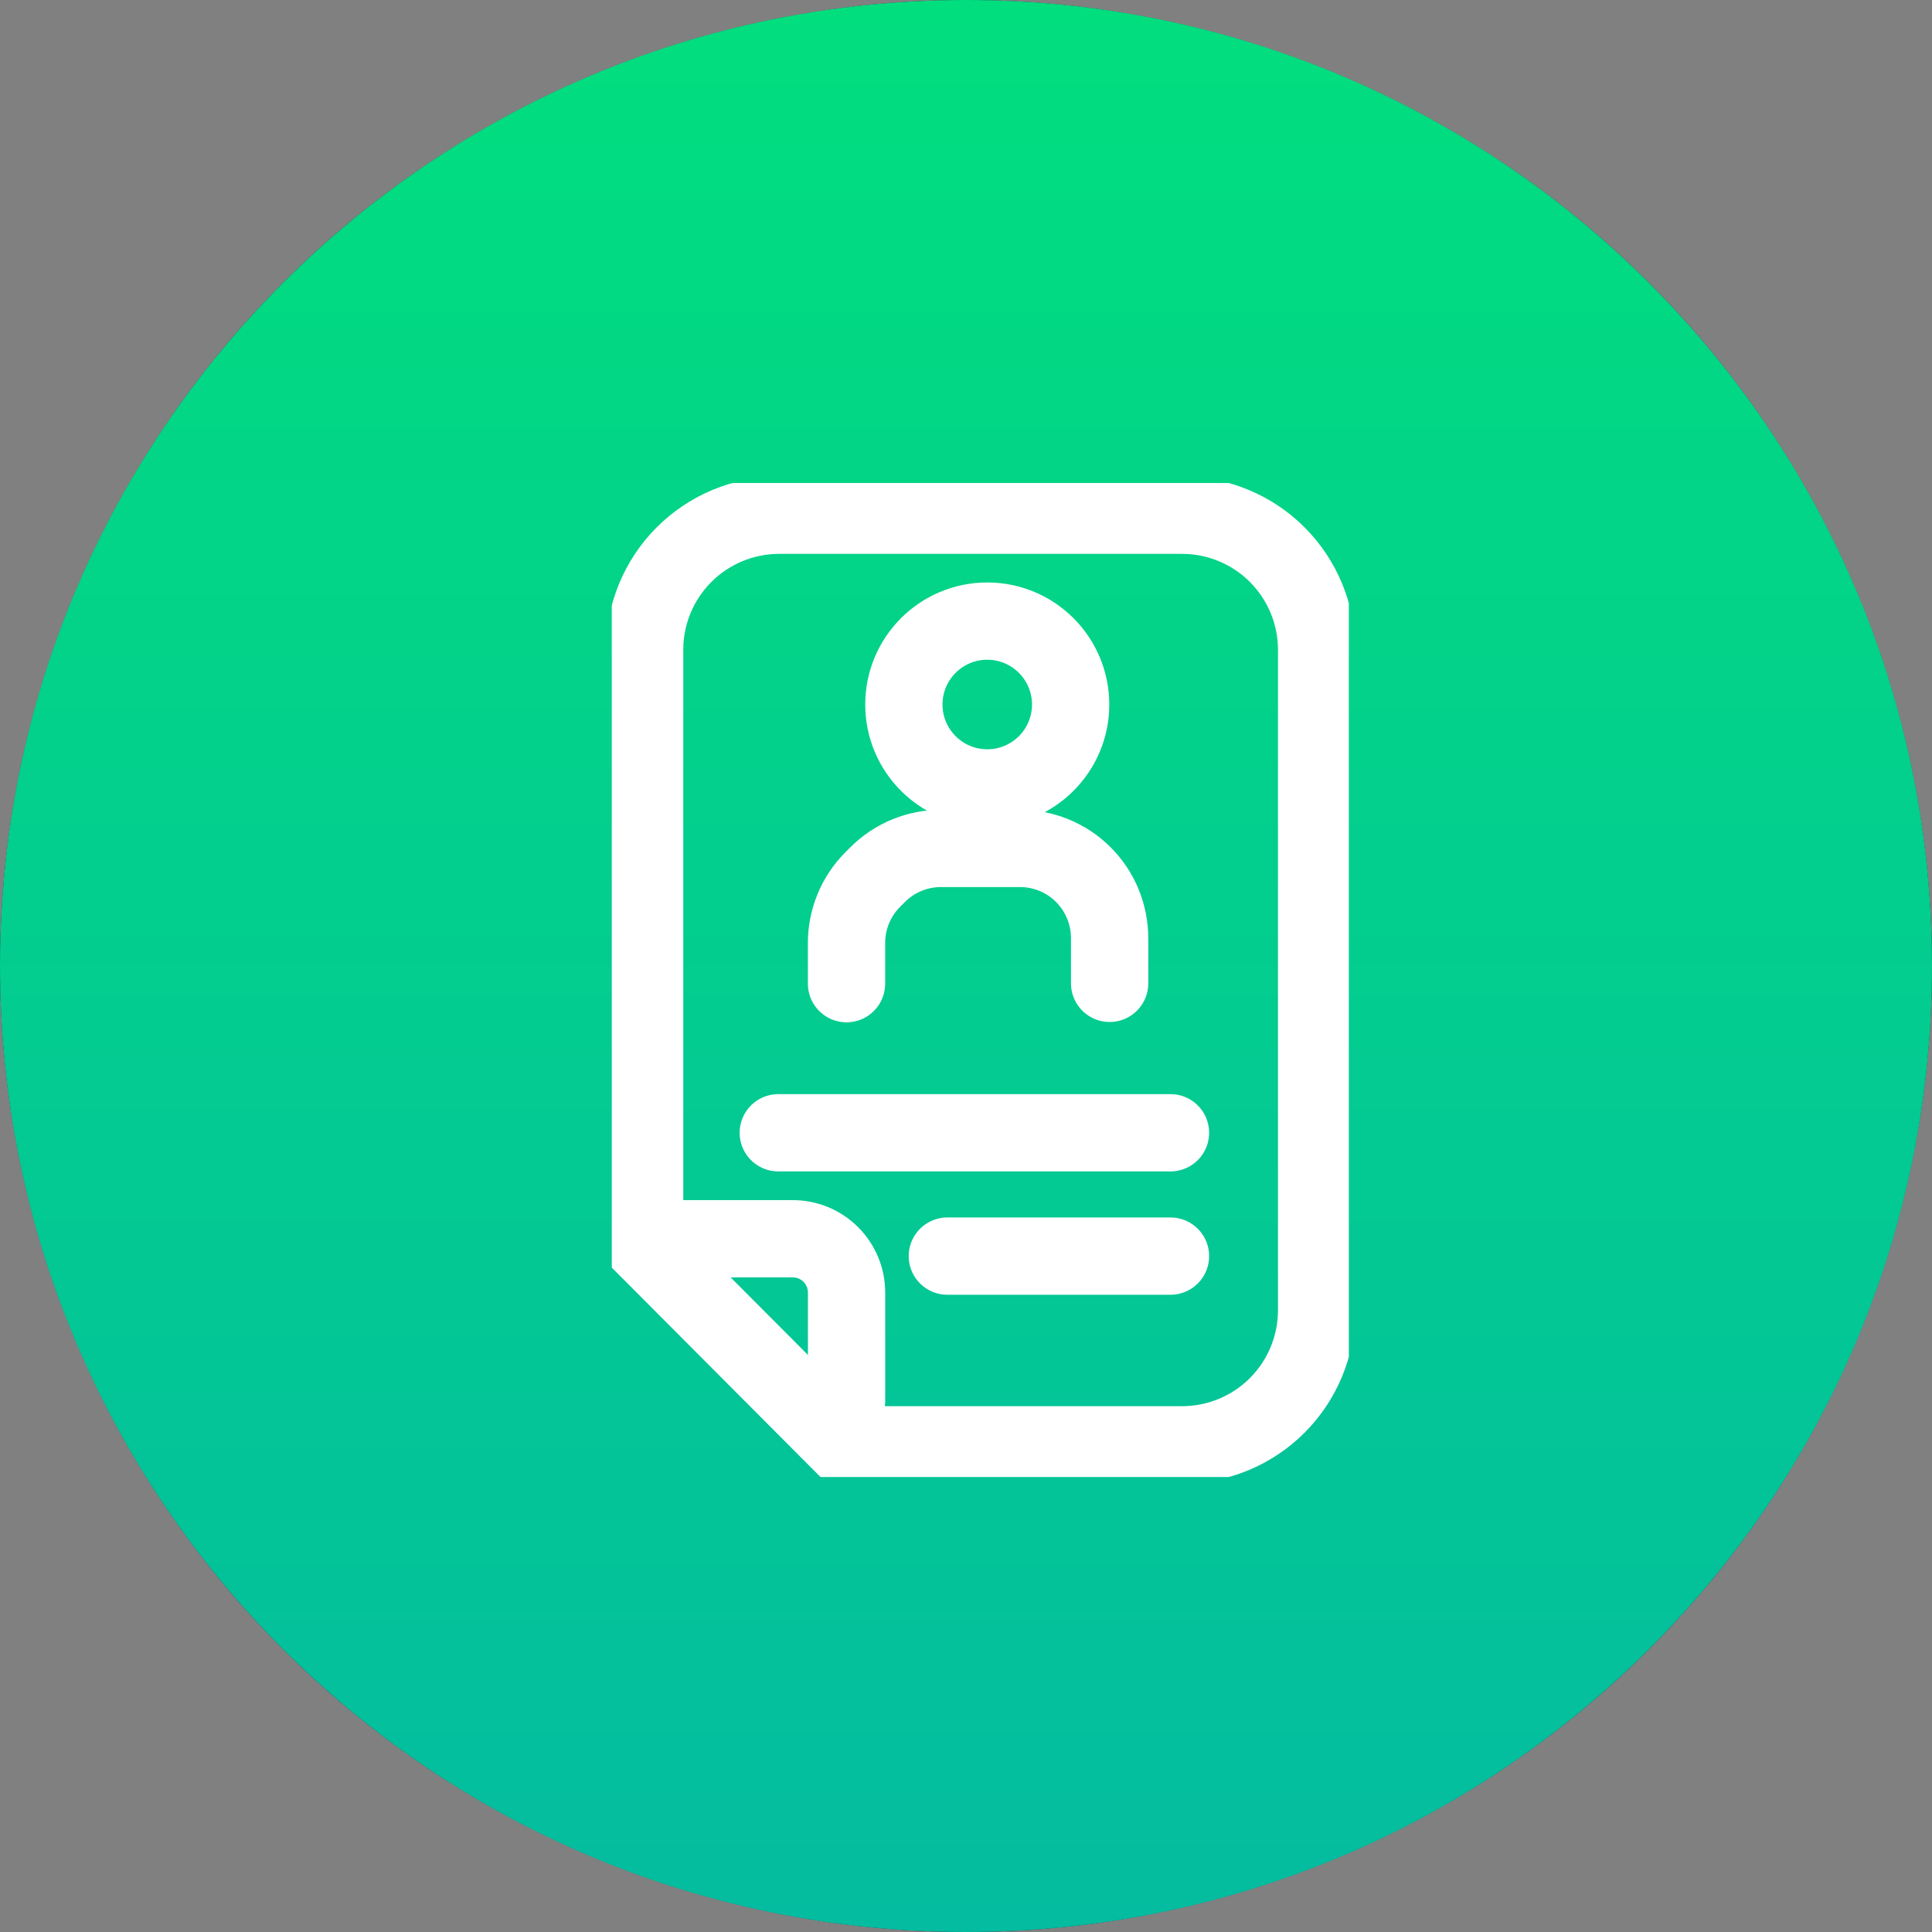 <svg width="50" height="50" viewBox="0 0 50 50" fill="none" xmlns="http://www.w3.org/2000/svg">
<rect x="0" y="0" width="50" height="50" fill="#808080" stroke="none"/>
<circle cx="25" cy="25" r="25" fill="#1C3048"/>
<path d="M25 50C38.807 50 50 38.807 50 25C50 11.193 38.807 0 25 0C11.193 0 0 11.193 0 25C0 38.807 11.193 50 25 50Z" fill="url(#paint0_linear_634_35)"/>
<g clip-path="url(#clip0_634_35)">
<path d="M21.816 37.392H30.591C31.515 37.392 32.401 37.025 33.054 36.372C33.707 35.719 34.074 34.833 34.074 33.909V16.817C34.074 15.893 33.707 15.008 33.054 14.354C32.401 13.701 31.515 13.334 30.591 13.334H20.149C19.228 13.338 18.347 13.707 17.697 14.36C17.047 15.013 16.683 15.896 16.683 16.817V32.242L21.816 37.392Z" stroke="white" stroke-width="2" stroke-miterlimit="10" stroke-linecap="round"/>
<path d="M17.184 32.059H20.517C20.7 32.059 20.881 32.095 21.049 32.164C21.218 32.234 21.372 32.337 21.501 32.466C21.63 32.595 21.733 32.749 21.803 32.918C21.873 33.087 21.909 33.267 21.909 33.45V36.25" stroke="white" stroke-width="2" stroke-miterlimit="10" stroke-linecap="round"/>
<path d="M20.142 29.316H30.292" stroke="white" stroke-width="2" stroke-miterlimit="10" stroke-linecap="round"/>
<path d="M30.292 32.508H24.517" stroke="white" stroke-width="2" stroke-miterlimit="10" stroke-linecap="round"/>
<path d="M21.908 25.457V24.432C21.904 24.123 21.962 23.817 22.078 23.531C22.194 23.244 22.366 22.984 22.583 22.766L22.717 22.632C22.936 22.414 23.196 22.242 23.482 22.126C23.768 22.011 24.075 21.953 24.383 21.957H26.367C26.675 21.953 26.982 22.011 27.268 22.126C27.555 22.242 27.815 22.414 28.033 22.632C28.253 22.851 28.426 23.11 28.543 23.397C28.66 23.683 28.719 23.99 28.717 24.299V25.449" stroke="white" stroke-width="2" stroke-miterlimit="10" stroke-linecap="round"/>
<path d="M25.55 20.391C26.742 20.391 27.708 19.425 27.708 18.233C27.708 17.041 26.742 16.074 25.55 16.074C24.358 16.074 23.392 17.041 23.392 18.233C23.392 19.425 24.358 20.391 25.55 20.391Z" stroke="white" stroke-width="2" stroke-miterlimit="10" stroke-linecap="round"/>
</g>
<defs>
<linearGradient id="paint0_linear_634_35" x1="25" y1="0" x2="25" y2="50" gradientUnits="userSpaceOnUse">
<stop stop-color="#01DE7E"/>
<stop offset="1" stop-color="#04BCA0"/>
</linearGradient>
<clipPath id="clip0_634_35">
<rect width="19.075" height="25.725" fill="white" transform="translate(15.833 12.5)"/>
</clipPath>
</defs>
</svg>
